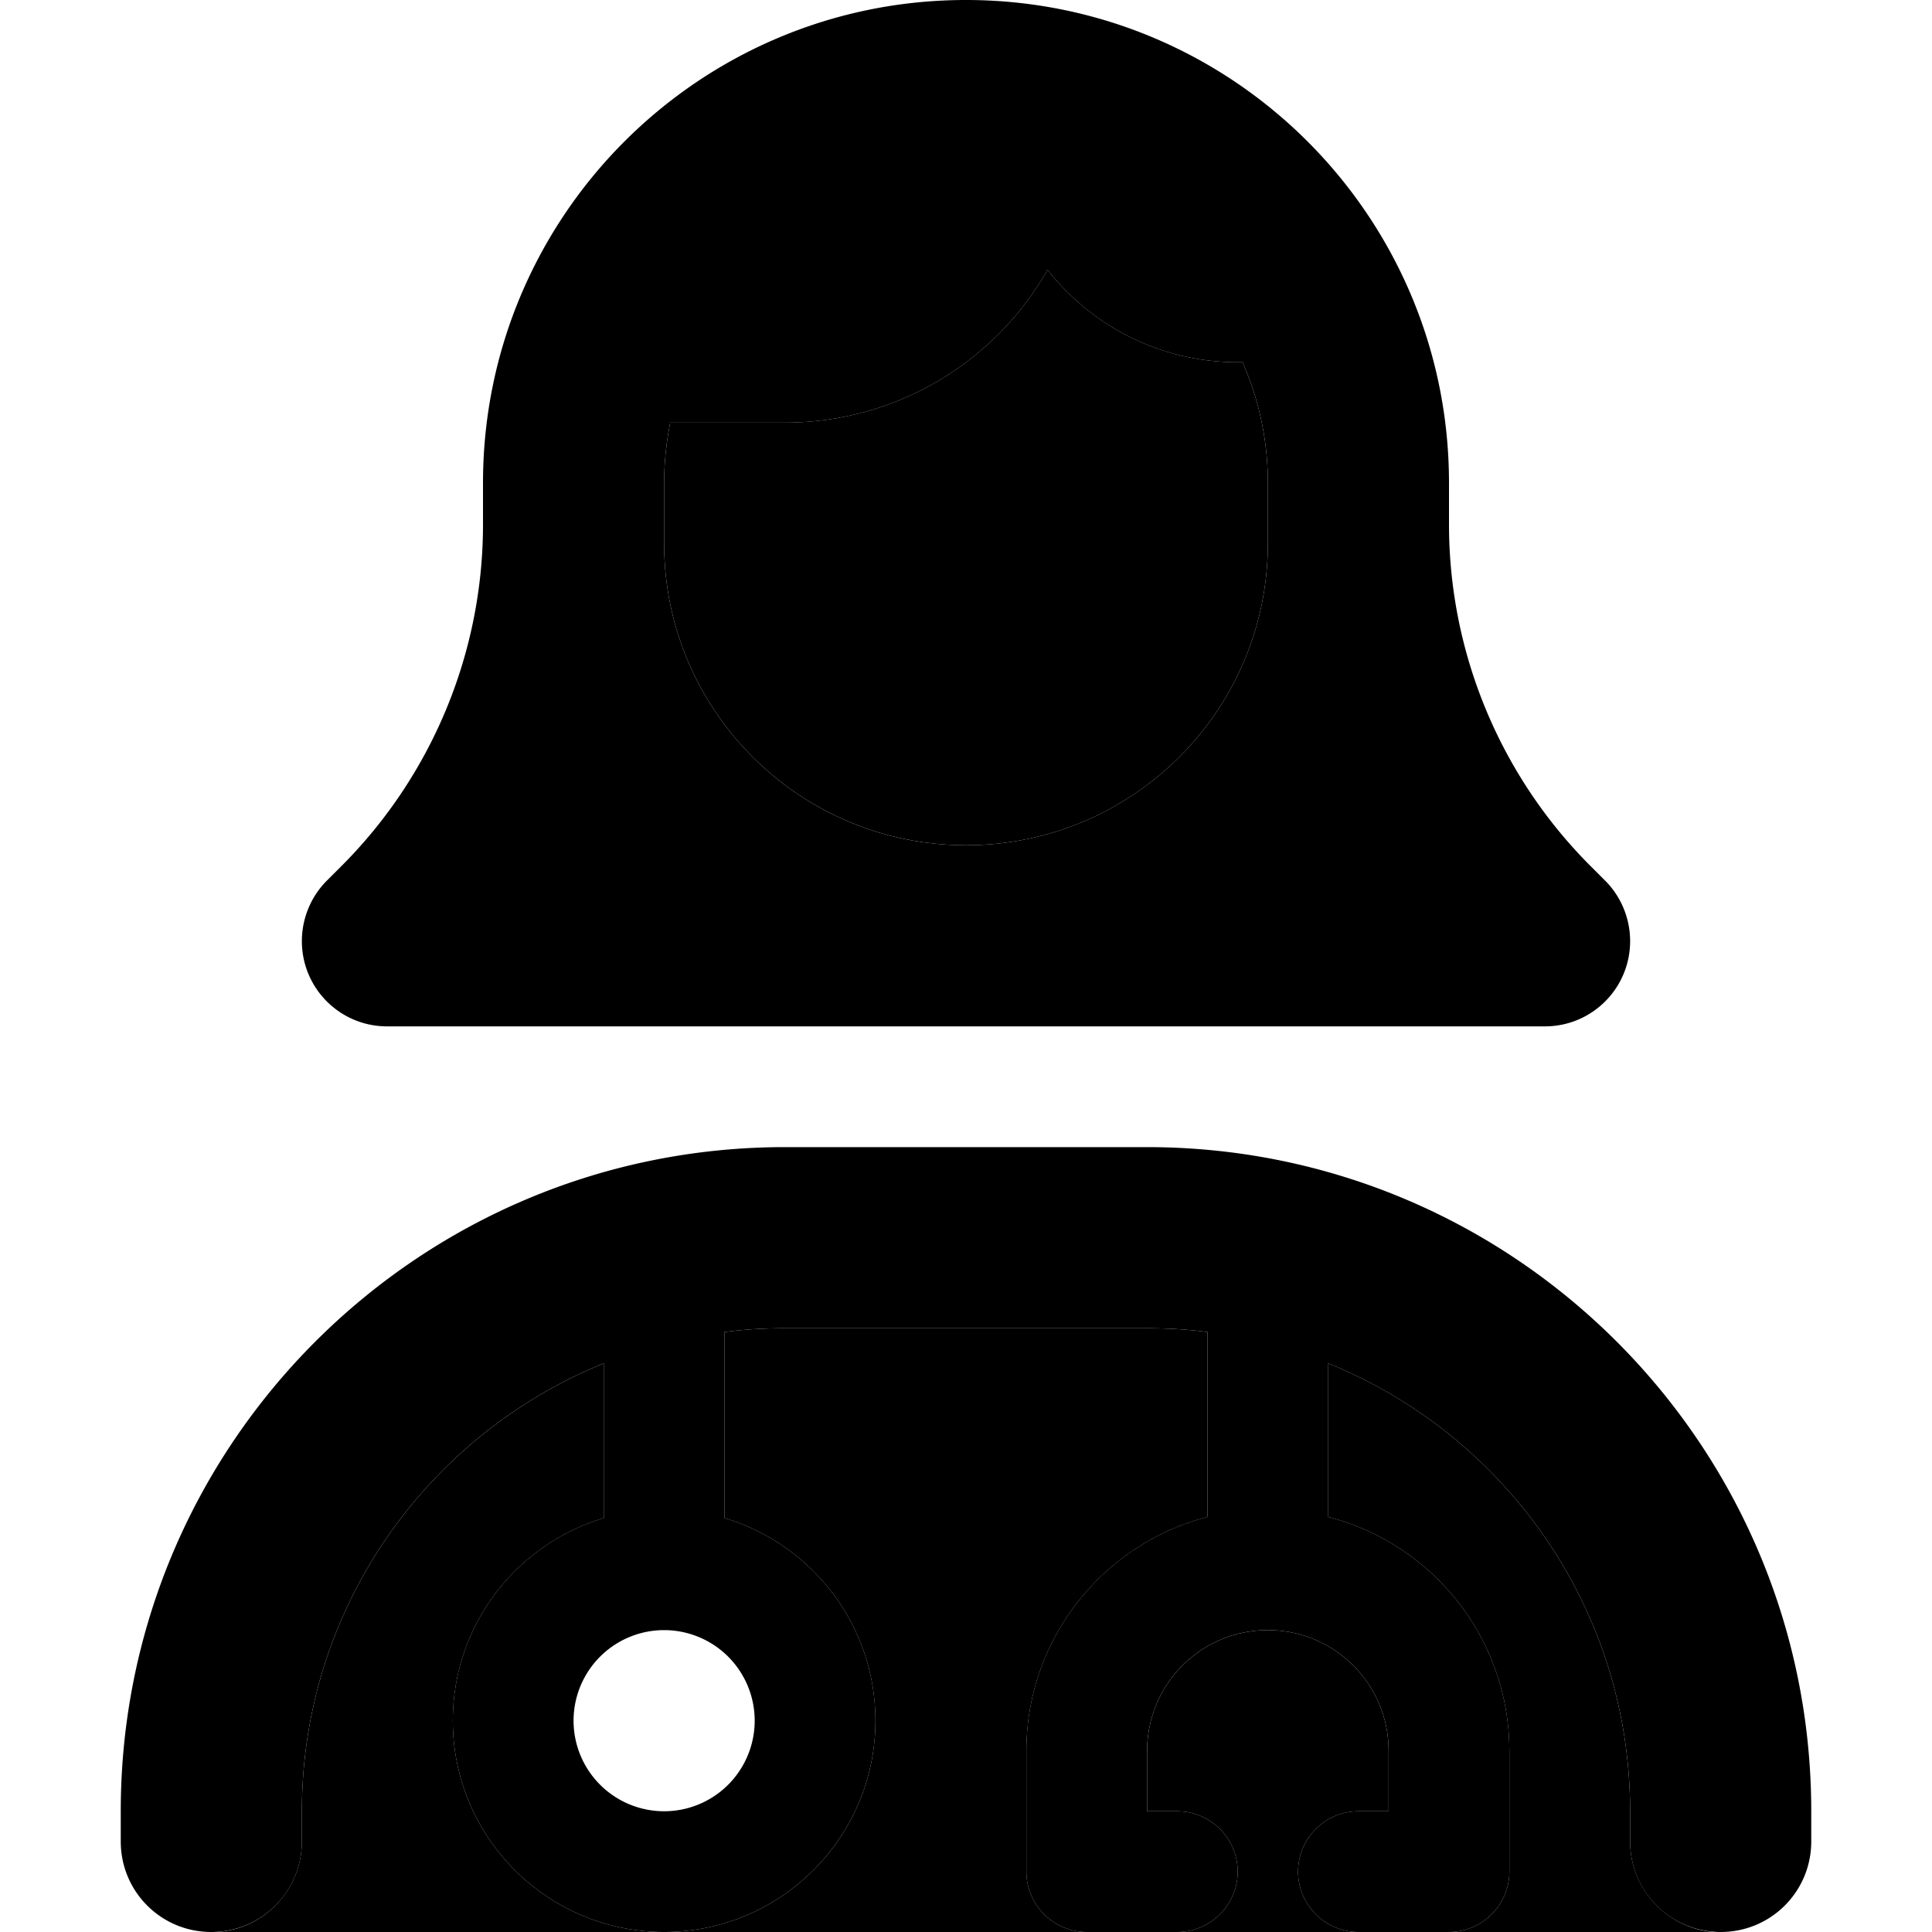 <svg xmlns="http://www.w3.org/2000/svg" width="24" height="24" viewBox="0 0 448 512">
    <path class="pr-icon-duotone-secondary" d="M25.4 512c39.6 0 79.1 0 118.6 0c-30.9 0-56-25.1-56-56c0-25.4 16.9-46.8 40-53.7l0-41c-46.9 19-80 65-80 118.7l0 8c0 12.8-10 23.3-22.6 24zM144 128l0 16c0 44.2 35.8 80 80 80s80-35.8 80-80l0-16c0-11.4-2.4-22.2-6.7-32L296 96c-20.5 0-38.7-9.6-50.4-24.5C231.9 95.7 205.8 112 176 112l-30.4 0c-1 5.2-1.6 10.5-1.6 16zm0 384l112 0c-8.8 0-16-7.2-16-16l0-32c0-29.8 20.4-54.9 48-62l0-49c-5.2-.7-10.6-1-16-1l-96 0c-5.4 0-10.8 .3-16 1l0 49.3c23.1 6.9 40 28.3 40 53.7c0 30.9-25.1 56-56 56zm128-48l0 16 8 0c8.8 0 16 7.2 16 16s-7.2 16-16 16l48 0c-8.8 0-16-7.2-16-16s7.2-16 16-16l8 0 0-16c0-17.7-14.3-32-32-32s-32 14.3-32 32zm48-102.7l0 40.7c27.6 7.1 48 32.2 48 62l0 32c0 8.8-7.2 16-16 16l70 0c-12.3-1.1-22-11.4-22-24l0-8c0-53.7-33.1-99.7-80-118.7z"/>
    <path class="pr-icon-duotone-primary" d="M304 128c0-11.4-2.4-22.2-6.7-32L296 96c-20.5 0-38.7-9.6-50.4-24.5C231.9 95.7 205.8 112 176 112l-30.4 0c-1 5.2-1.6 10.5-1.6 16l0 16c0 44.2 35.8 80 80 80s80-35.8 80-80l0-16zM96 128C96 57.3 153.3 0 224 0s128 57.3 128 128l0 11c0 33.9 13.5 66.5 37.5 90.5l3.9 3.9c4.2 4.2 6.6 10 6.6 16c0 12.5-10.1 22.6-22.6 22.6L224 272 70.6 272C58.1 272 48 261.9 48 249.4c0-6 2.4-11.8 6.6-16l3.9-3.9c24-24 37.5-56.6 37.5-90.5l0-11zm80 224c-5.4 0-10.8 .3-16 1l0 49.3c23.1 6.9 40 28.3 40 53.7c0 30.9-25.1 56-56 56s-56-25.1-56-56c0-25.4 16.9-46.8 40-53.7l0-41c-46.9 19-80 65-80 118.7l0 8c0 13.3-10.7 24-24 24s-24-10.7-24-24l0-8c0-97.2 78.8-176 176-176l96 0c97.2 0 176 78.8 176 176l0 8c0 13.3-10.7 24-24 24s-24-10.7-24-24l0-8c0-53.7-33.1-99.7-80-118.7l0 40.7c27.6 7.1 48 32.2 48 62l0 32c0 8.8-7.2 16-16 16l-24 0c-8.8 0-16-7.2-16-16s7.2-16 16-16l8 0 0-16c0-17.7-14.3-32-32-32s-32 14.3-32 32l0 16 8 0c8.8 0 16 7.2 16 16s-7.2 16-16 16l-24 0c-8.8 0-16-7.2-16-16l0-32c0-29.8 20.4-54.9 48-62l0-49c-5.2-.7-10.6-1-16-1l-96 0zm-8 104a24 24 0 1 0 -48 0 24 24 0 1 0 48 0z"/>
</svg>